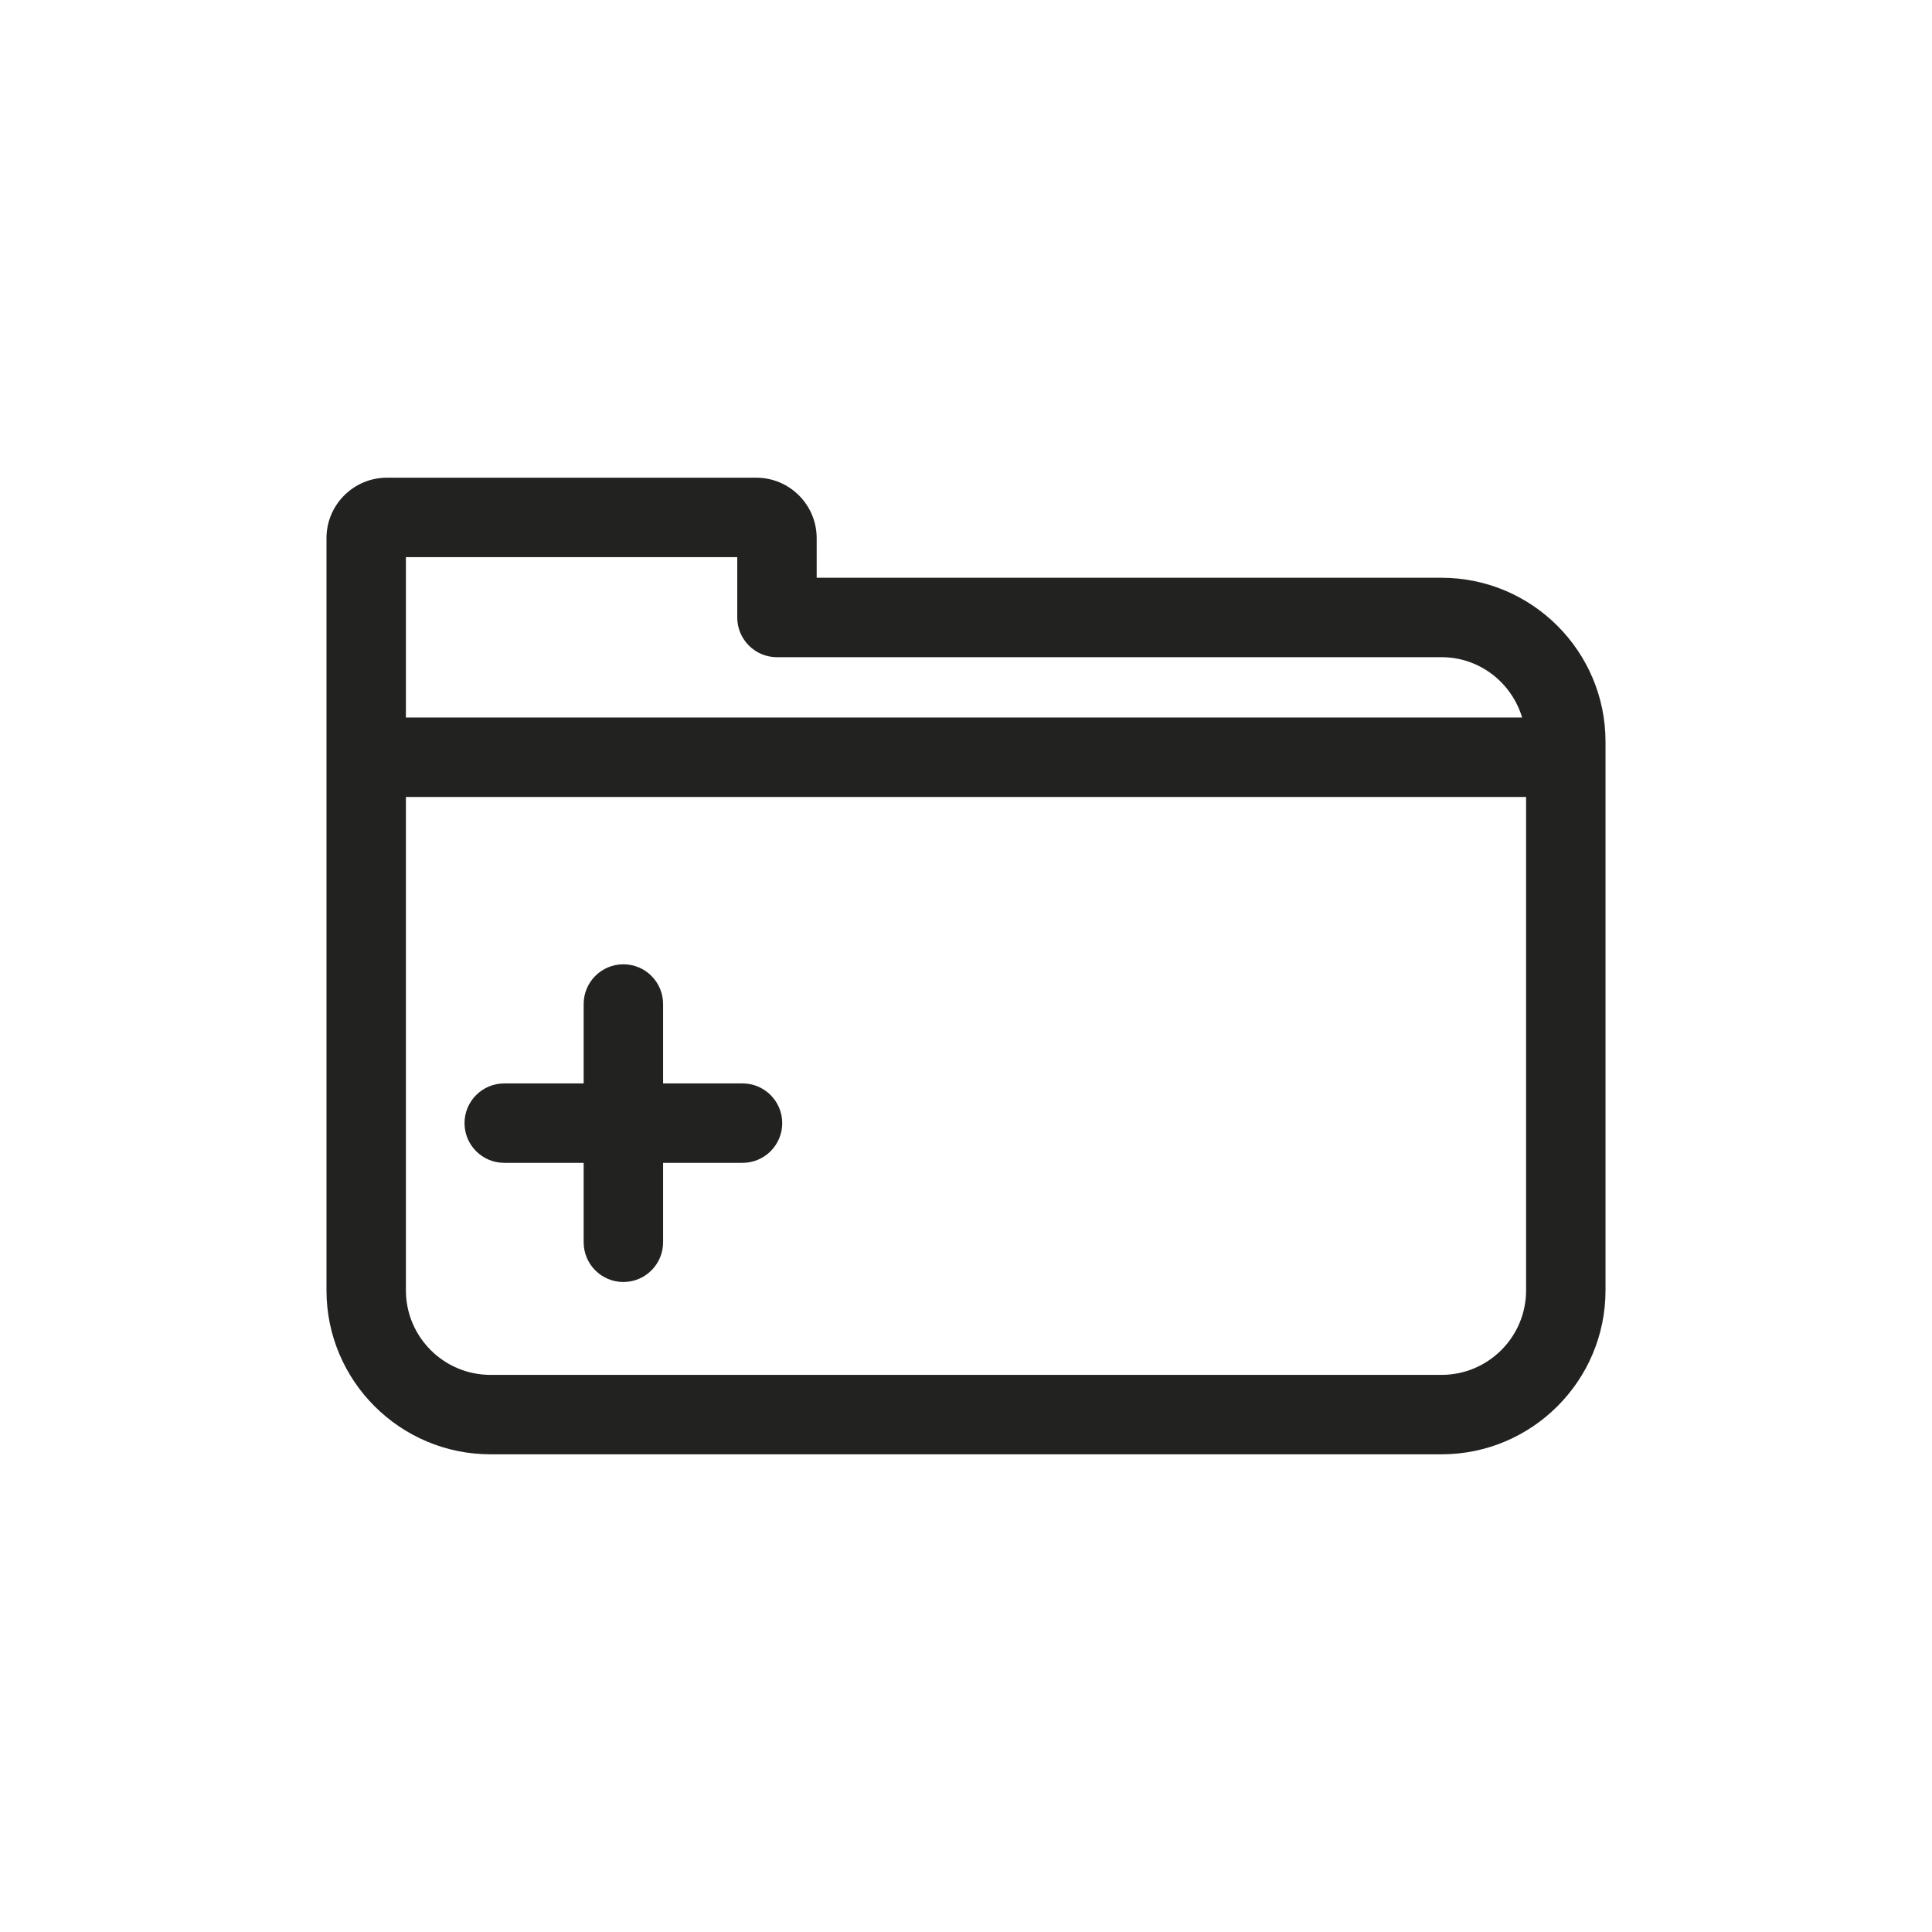<?xml version="1.0" encoding="utf-8"?>
<!-- Generator: Adobe Illustrator 15.0.0, SVG Export Plug-In . SVG Version: 6.00 Build 0)  -->
<!DOCTYPE svg PUBLIC "-//W3C//DTD SVG 1.1//EN" "http://www.w3.org/Graphics/SVG/1.1/DTD/svg11.dtd">
<svg version="1.1" id="Capa_1" xmlns="http://www.w3.org/2000/svg" xmlns:xlink="http://www.w3.org/1999/xlink" x="0px" y="0px"
	 width="600px" height="600px" viewBox="0 0 600 600" enable-background="new 0 0 600 600" xml:space="preserve">
<g>
	<path fill="#222221" d="M447.695,179.432H253.626v-12.314c0-10.346-8.416-18.764-18.761-18.764H120.154
		c-10.345,0-18.761,8.418-18.761,18.764v233.621c0,28.072,22.84,50.908,50.914,50.908h295.388c28.074,0,50.912-22.836,50.912-50.908
		V230.34C498.607,202.266,475.77,179.432,447.695,179.432z M228.961,173.018v18.746c0,6.811,5.522,12.332,12.333,12.332h206.401
		c11.846,0,21.766,7.938,25.018,18.734H126.058v-49.812H228.961z M447.695,426.98H152.307c-14.473,0-26.249-11.773-26.249-26.242
		V247.496h347.883v153.242C473.941,415.207,462.169,426.98,447.695,426.98z"/>
	<path fill="#222221" d="M230.596,336.467h-24.668v-24.664c0-6.811-5.521-12.334-12.333-12.334c-6.811,0-12.333,5.523-12.333,12.334
		v24.664h-24.668c-6.811,0-12.333,5.521-12.333,12.332c0,6.812,5.522,12.334,12.333,12.334h24.668v24.67
		c0,6.811,5.522,12.334,12.333,12.334c6.811,0,12.333-5.523,12.333-12.334v-24.67h24.668c6.811,0,12.333-5.521,12.333-12.334
		C242.929,341.988,237.407,336.467,230.596,336.467z"/>
</g>
</svg>
